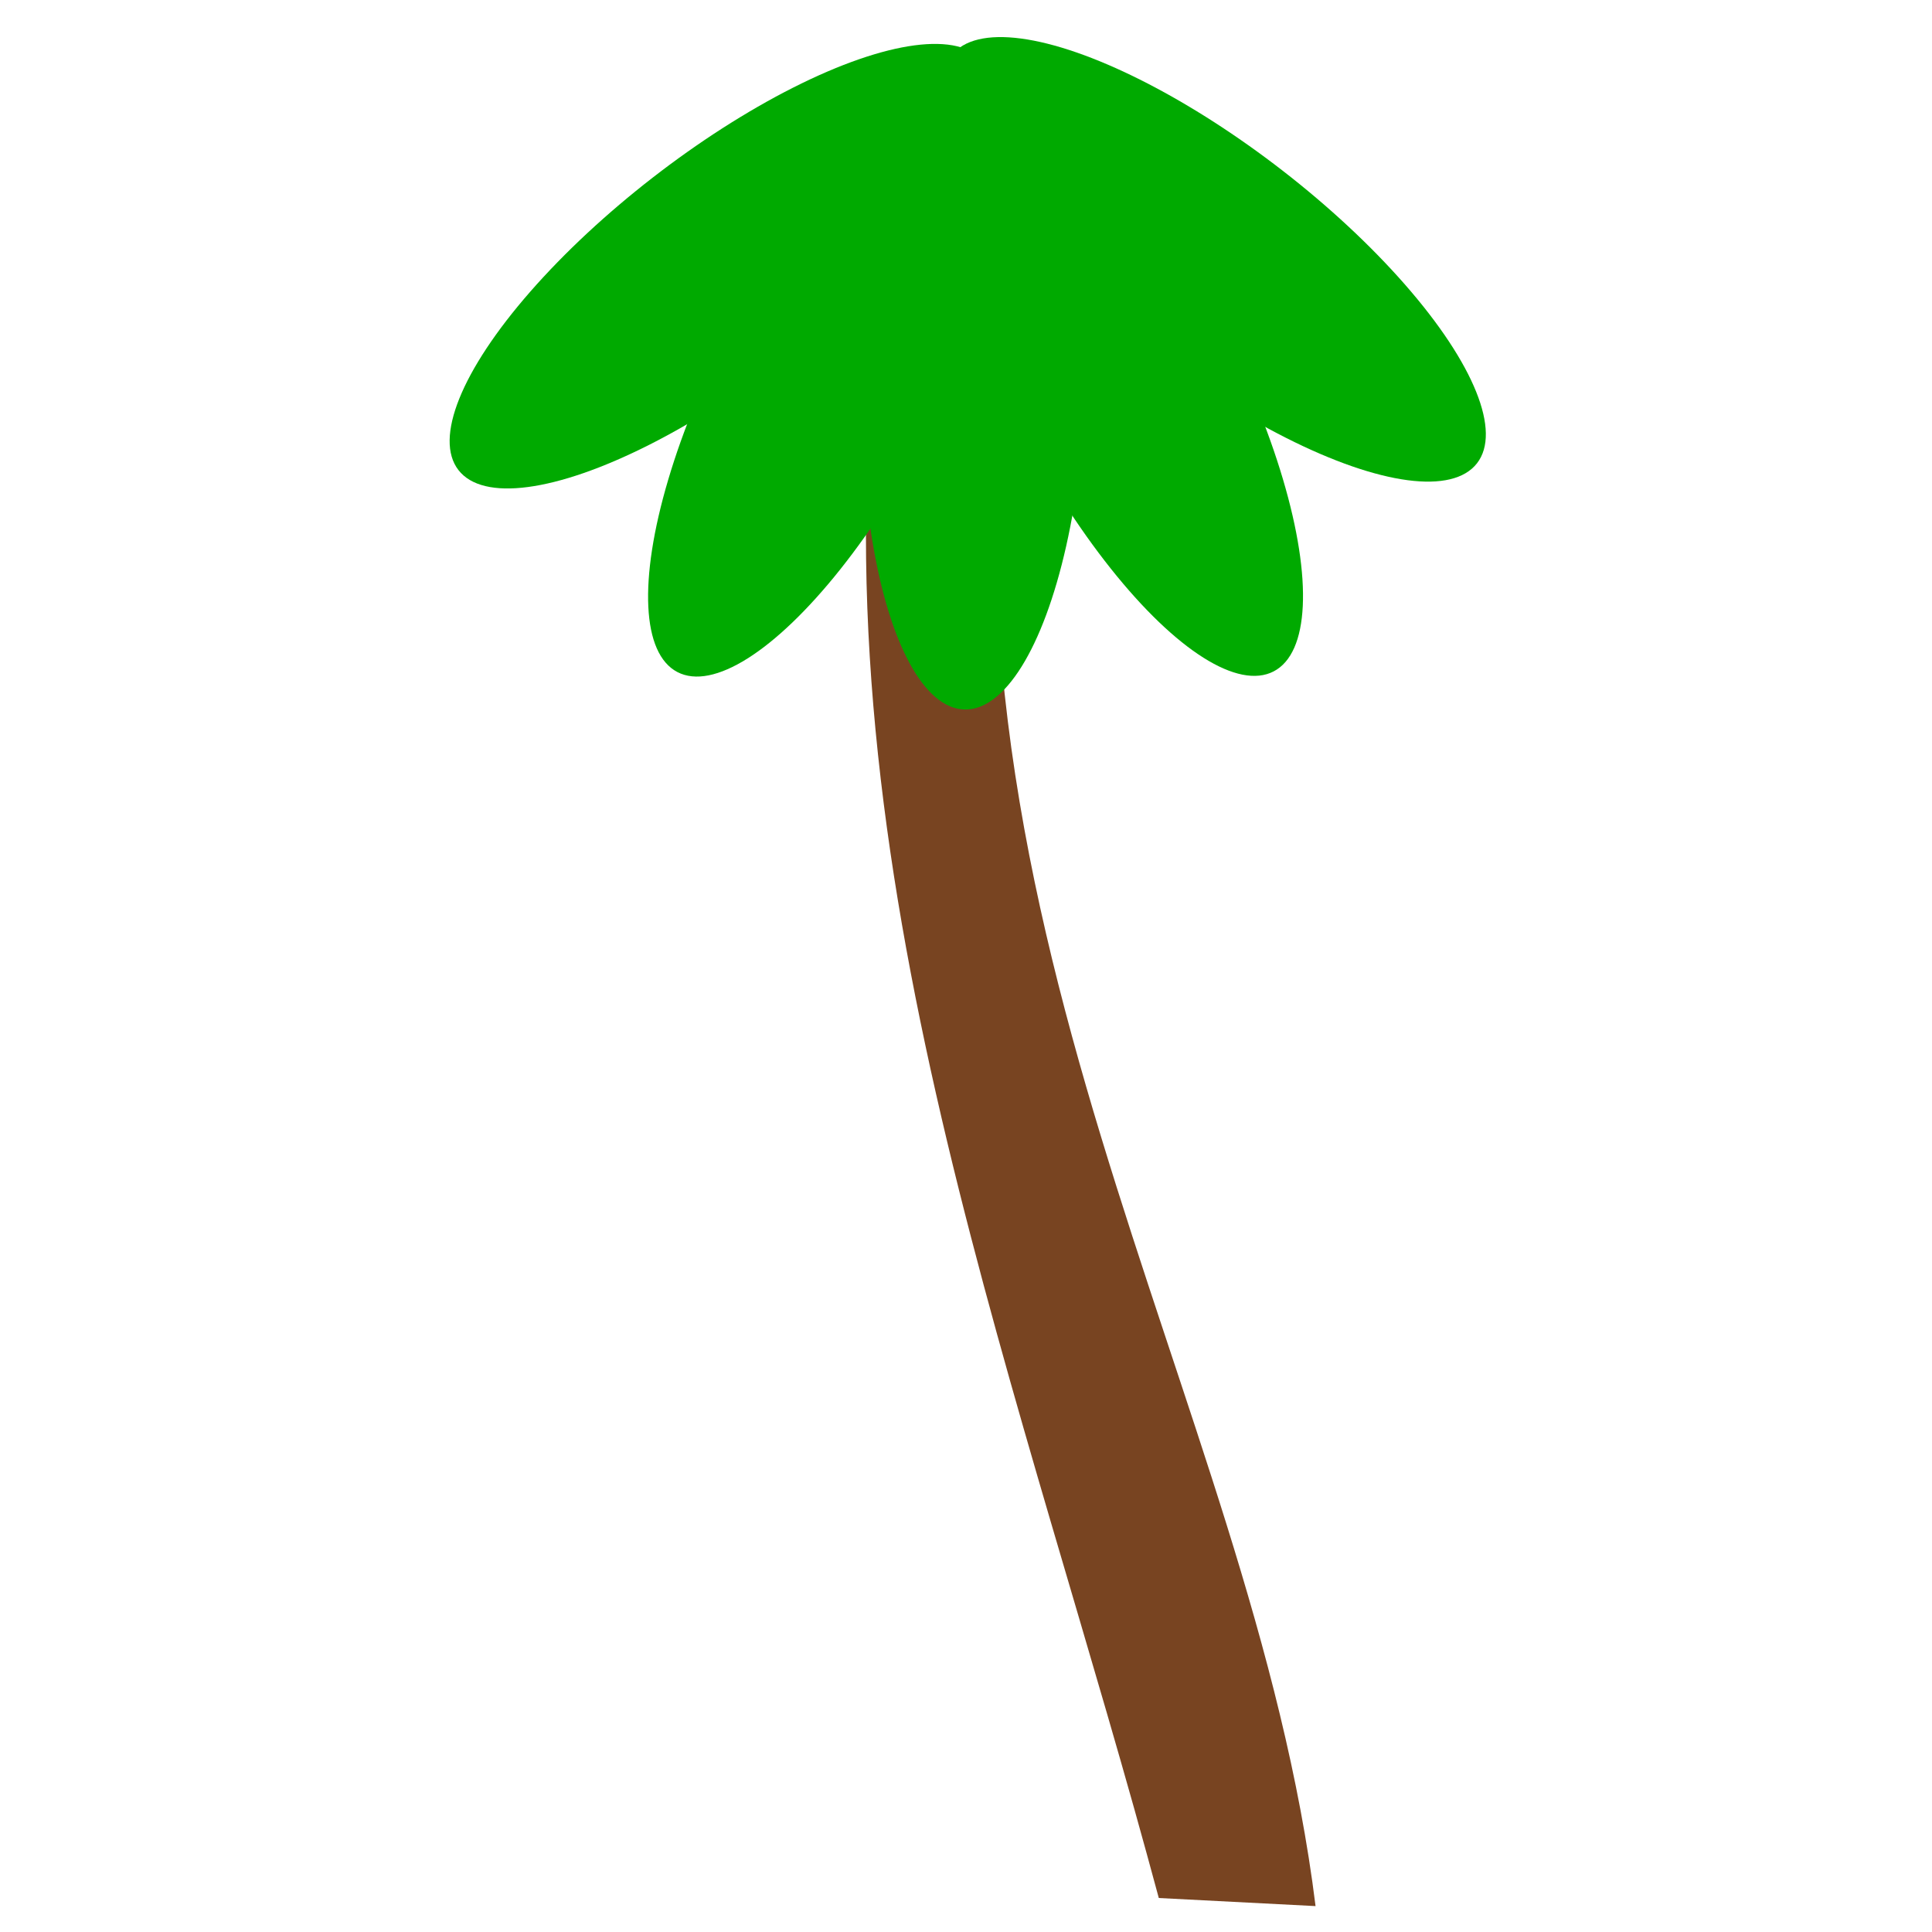 <?xml version="1.0" encoding="UTF-8" standalone="no"?>
<svg
   xmlns:dc="http://purl.org/dc/elements/1.1/"
   xmlns:cc="http://creativecommons.org/ns#"
   xmlns:rdf="http://www.w3.org/1999/02/22-rdf-syntax-ns#"
   xmlns:svg="http://www.w3.org/2000/svg"
   xmlns="http://www.w3.org/2000/svg"
   xmlns:sodipodi="http://sodipodi.sourceforge.net/DTD/sodipodi-0.dtd"
   xmlns:inkscape="http://www.inkscape.org/namespaces/inkscape"
   width="100mm"
   height="100mm"
   viewBox="0 0 100 100"
   version="1.1"
   id="svg8"
   inkscape:version="1.0.2 (e86c870879, 2021-01-15, custom)"
   sodipodi:docname="Palm tree.svg">
  <defs
     id="defs2" />
  <sodipodi:namedview
     id="base"
     pagecolor="#ffffff"
     bordercolor="#666666"
     borderopacity="1.0"
     inkscape:pageopacity="0.0"
     inkscape:pageshadow="2"
     inkscape:zoom="0.5"
     inkscape:cx="236.42653"
     inkscape:cy="626.79096"
     inkscape:document-units="mm"
     inkscape:current-layer="g22"
     inkscape:document-rotation="0"
     showgrid="false"
     inkscape:window-width="1920"
     inkscape:window-height="1001"
     inkscape:window-x="-9"
     inkscape:window-y="-9"
     inkscape:window-maximized="1" />
  <g
     inkscape:label="Ebene 1"
     inkscape:groupmode="layer"
     id="layer1">
    <g
       id="g78">
      <g
         id="g22"
         transform="matrix(3.533,0,0,3.533,-79.061,-358.836)">
        <g
           id="g89"
           transform="matrix(1.498,0,0,1.498,-10.969,-58.534)">
          <path
             style="fill:#784421;fill-opacity:1;fill-rule:evenodd;stroke:#784421;stroke-width:0.067;stroke-opacity:0"
             d="m 30.937,109.426 c -0.833,5.228 1.023,10.18 2.418,15.144 0.081,0.29 0.161,0.579 0.239,0.869 l 1.533,0.079 c -0.622,-5.027 -3.999,-9.673 -2.928,-16.123 z"
             id="path73"
             sodipodi:nodetypes="cscccc" />
          <g
             id="g80"
             transform="matrix(0.647,0,0,0.647,9.385,37.853)">
            <ellipse
               style="fill:#00aa00;fill-opacity:1;fill-rule:evenodd;stroke:#00aa00;stroke-width:0.103;stroke-opacity:0"
               id="path61"
               cx="-43.534"
               cy="106.354"
               rx="5.028"
               ry="1.693"
               transform="matrix(0.79,-0.613,0.613,0.79,0,0)" />
            <ellipse
               style="fill:#00aa00;fill-opacity:1;fill-rule:evenodd;stroke:#00aa00;stroke-width:0.103;stroke-opacity:0"
               id="ellipse63"
               cx="-98.034"
               cy="63.934"
               rx="5.028"
               ry="1.693"
               transform="matrix(-0.79,-0.613,-0.613,0.79,0,0)" />
            <ellipse
               style="fill:#00aa00;fill-opacity:1;fill-rule:evenodd;stroke:#00aa00;stroke-width:0.103;stroke-opacity:0"
               id="ellipse65"
               cx="-116.664"
               cy="19.242"
               rx="5.028"
               ry="1.693"
               transform="matrix(-0.462,-0.887,-0.887,0.462,0,0)" />
            <ellipse
               style="fill:#00aa00;fill-opacity:1;fill-rule:evenodd;stroke:#00aa00;stroke-width:0.103;stroke-opacity:0"
               id="ellipse67"
               cx="-84.666"
               cy="80.698"
               rx="5.028"
               ry="1.693"
               transform="matrix(0.462,-0.887,0.887,0.462,0,0)" />
            <ellipse
               style="fill:#00aa00;fill-opacity:1;fill-rule:evenodd;stroke:#00aa00;stroke-width:0.103;stroke-opacity:0"
               id="ellipse69"
               cx="-111.311"
               cy="37.925"
               rx="5.028"
               ry="1.693"
               transform="rotate(-88.31)" />
          </g>
        </g>
      </g>
    </g>
  </g>
</svg>
